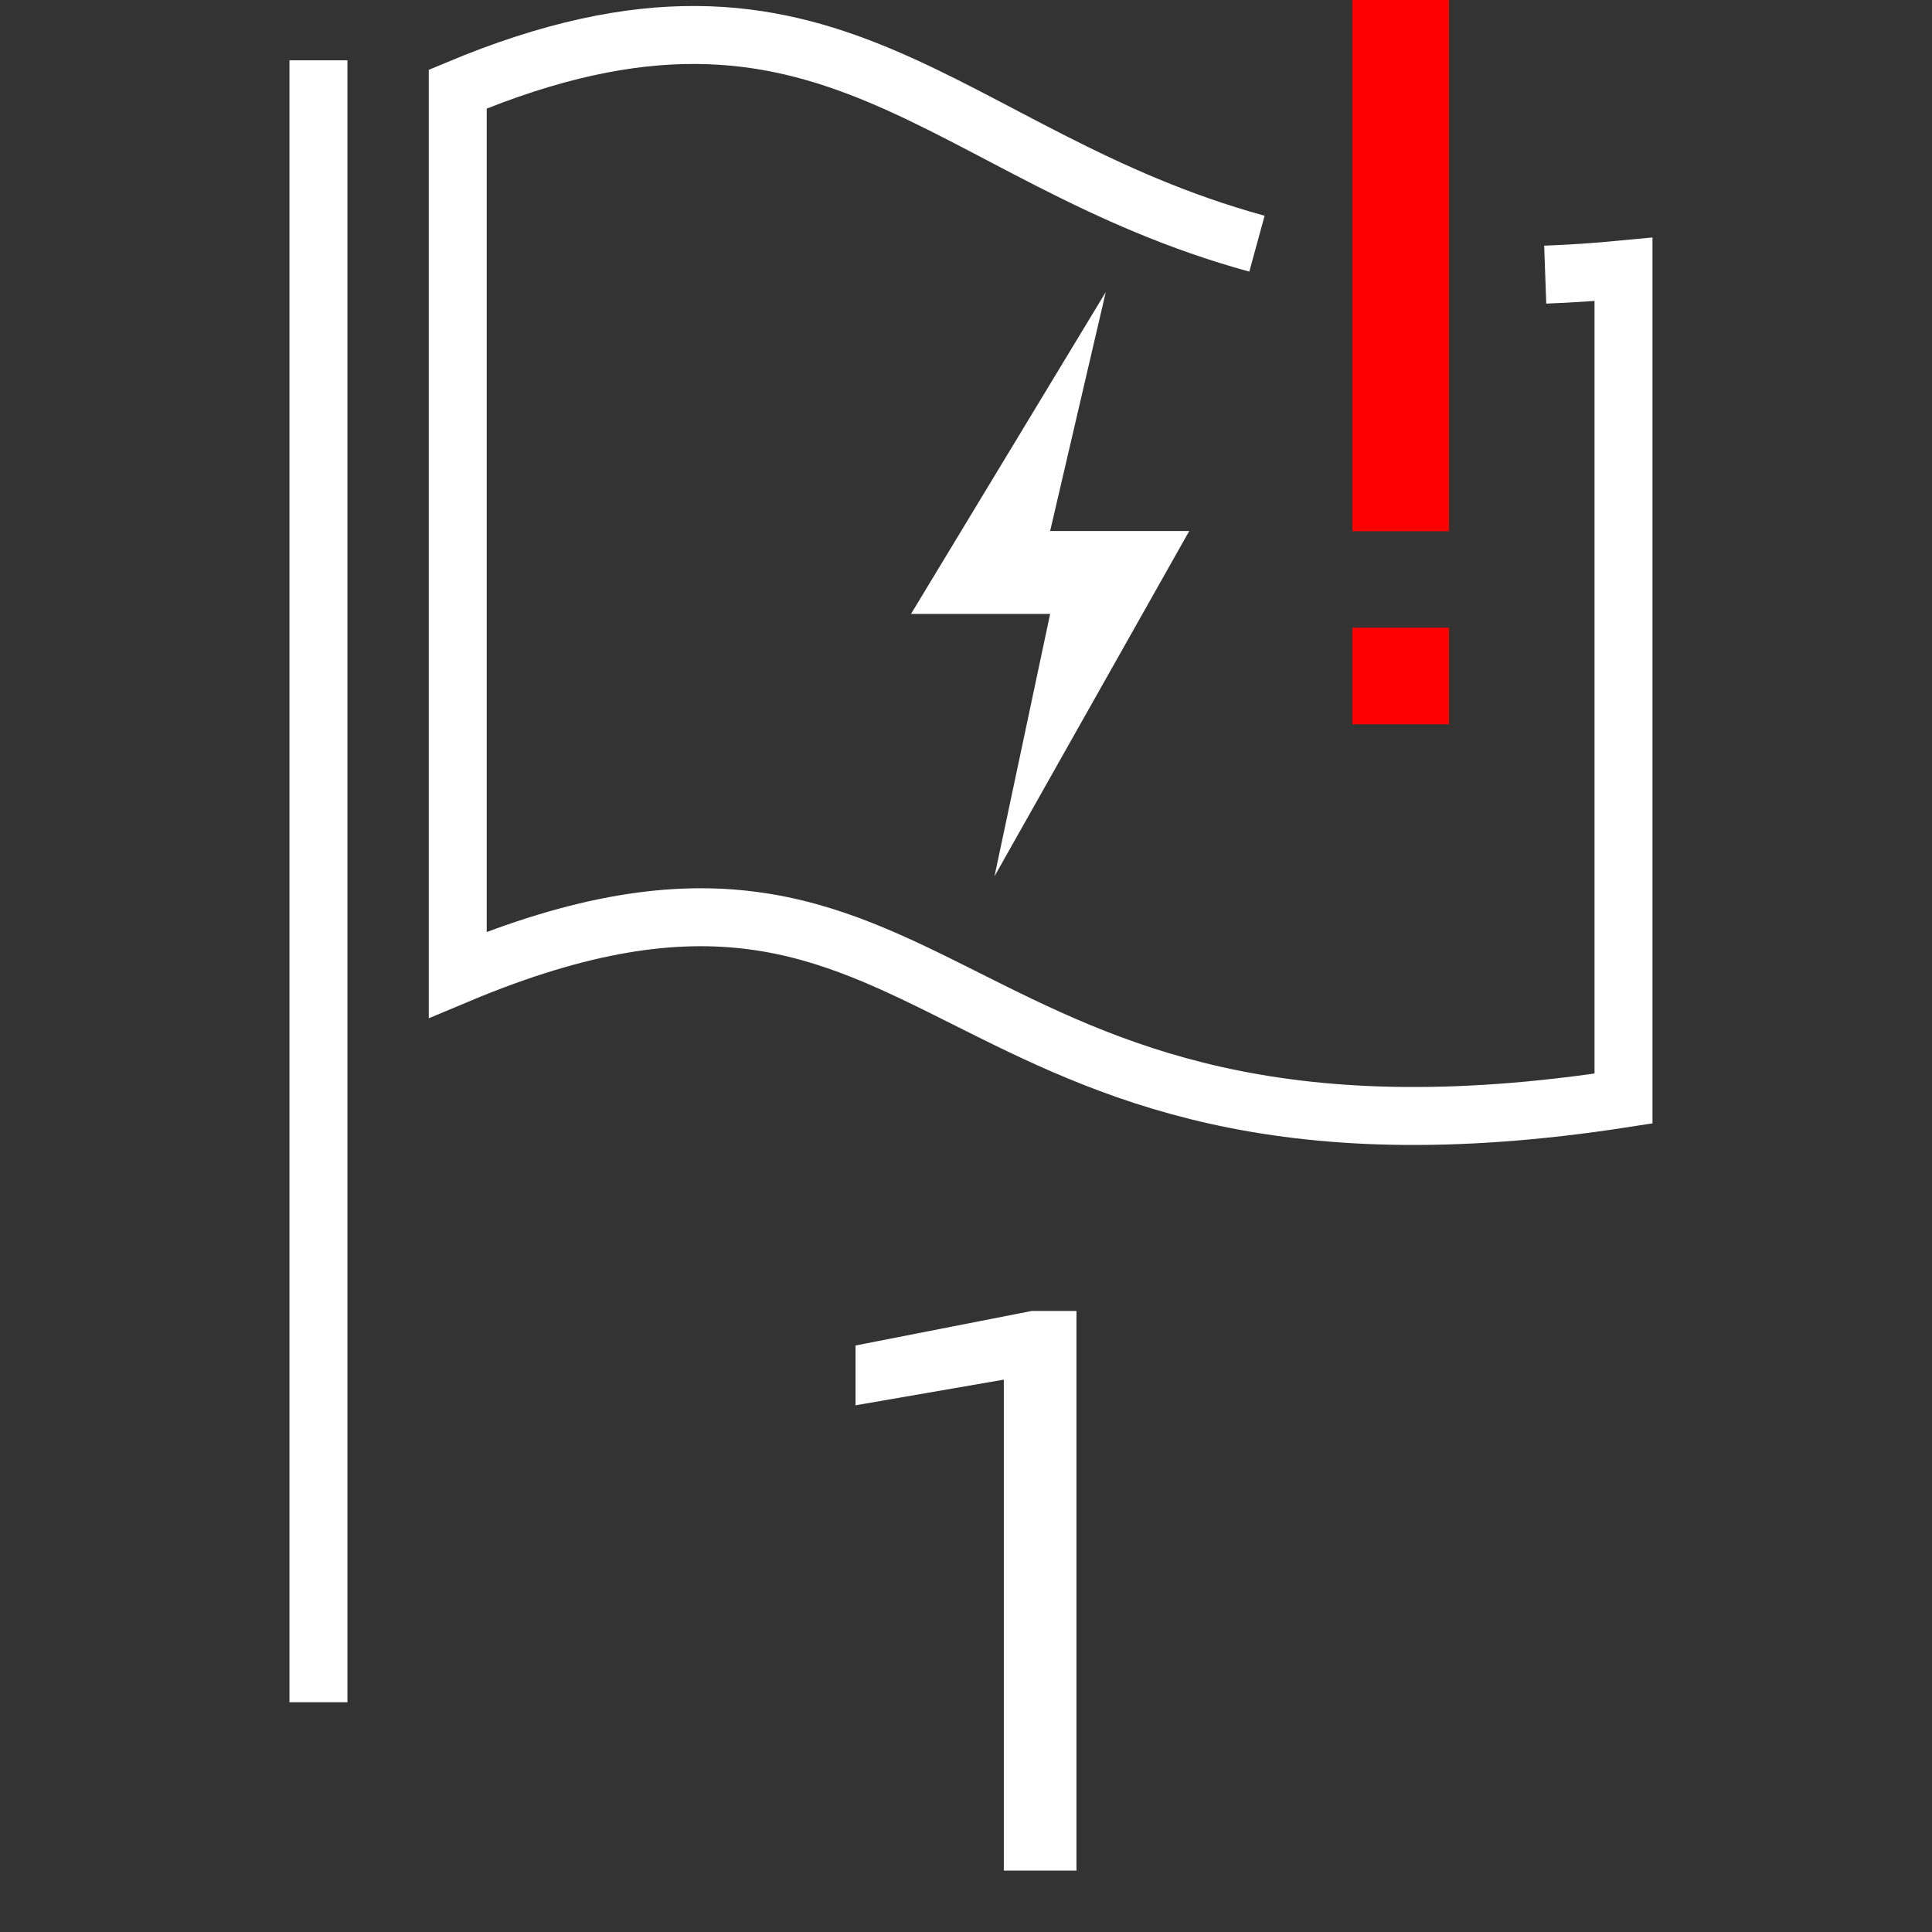 <svg xmlns="http://www.w3.org/2000/svg" viewBox="0 0 40 40"><rect x="0" y="0" width="40" height="40" fill="#333333" stroke="none"/><g id="E62B_1_etron_distance_not_in_range"><path d="M31.992,5.686q.778-.028,1.621-.109V22.744c-14.507,2.25-13.762-6.918-24.136-2.564V1.845c7.742-3.243,9.99,1.404,16.547,3.2" fill="none" stroke="#fff" stroke-width="1.2"/><path d="M5.993,1.249h1.2V35.243h-1.2Z" fill="#fff" fill-rule="evenodd"/><path d="M22.894,6.046,18.862,12.71h2.88l-1.152,5.432,4.032-7.148h-2.88Z" fill="#fff"/><rect x="27.999" width="2" height="10.998" fill="red"/><rect x="27.999" y="12.996" width="2" height="2" fill="red"/><path d="M20.783,38.729V28.564l-3.07.531V27.857l3.648-.715h.926V38.729Z" fill="#fff"/></g></svg>